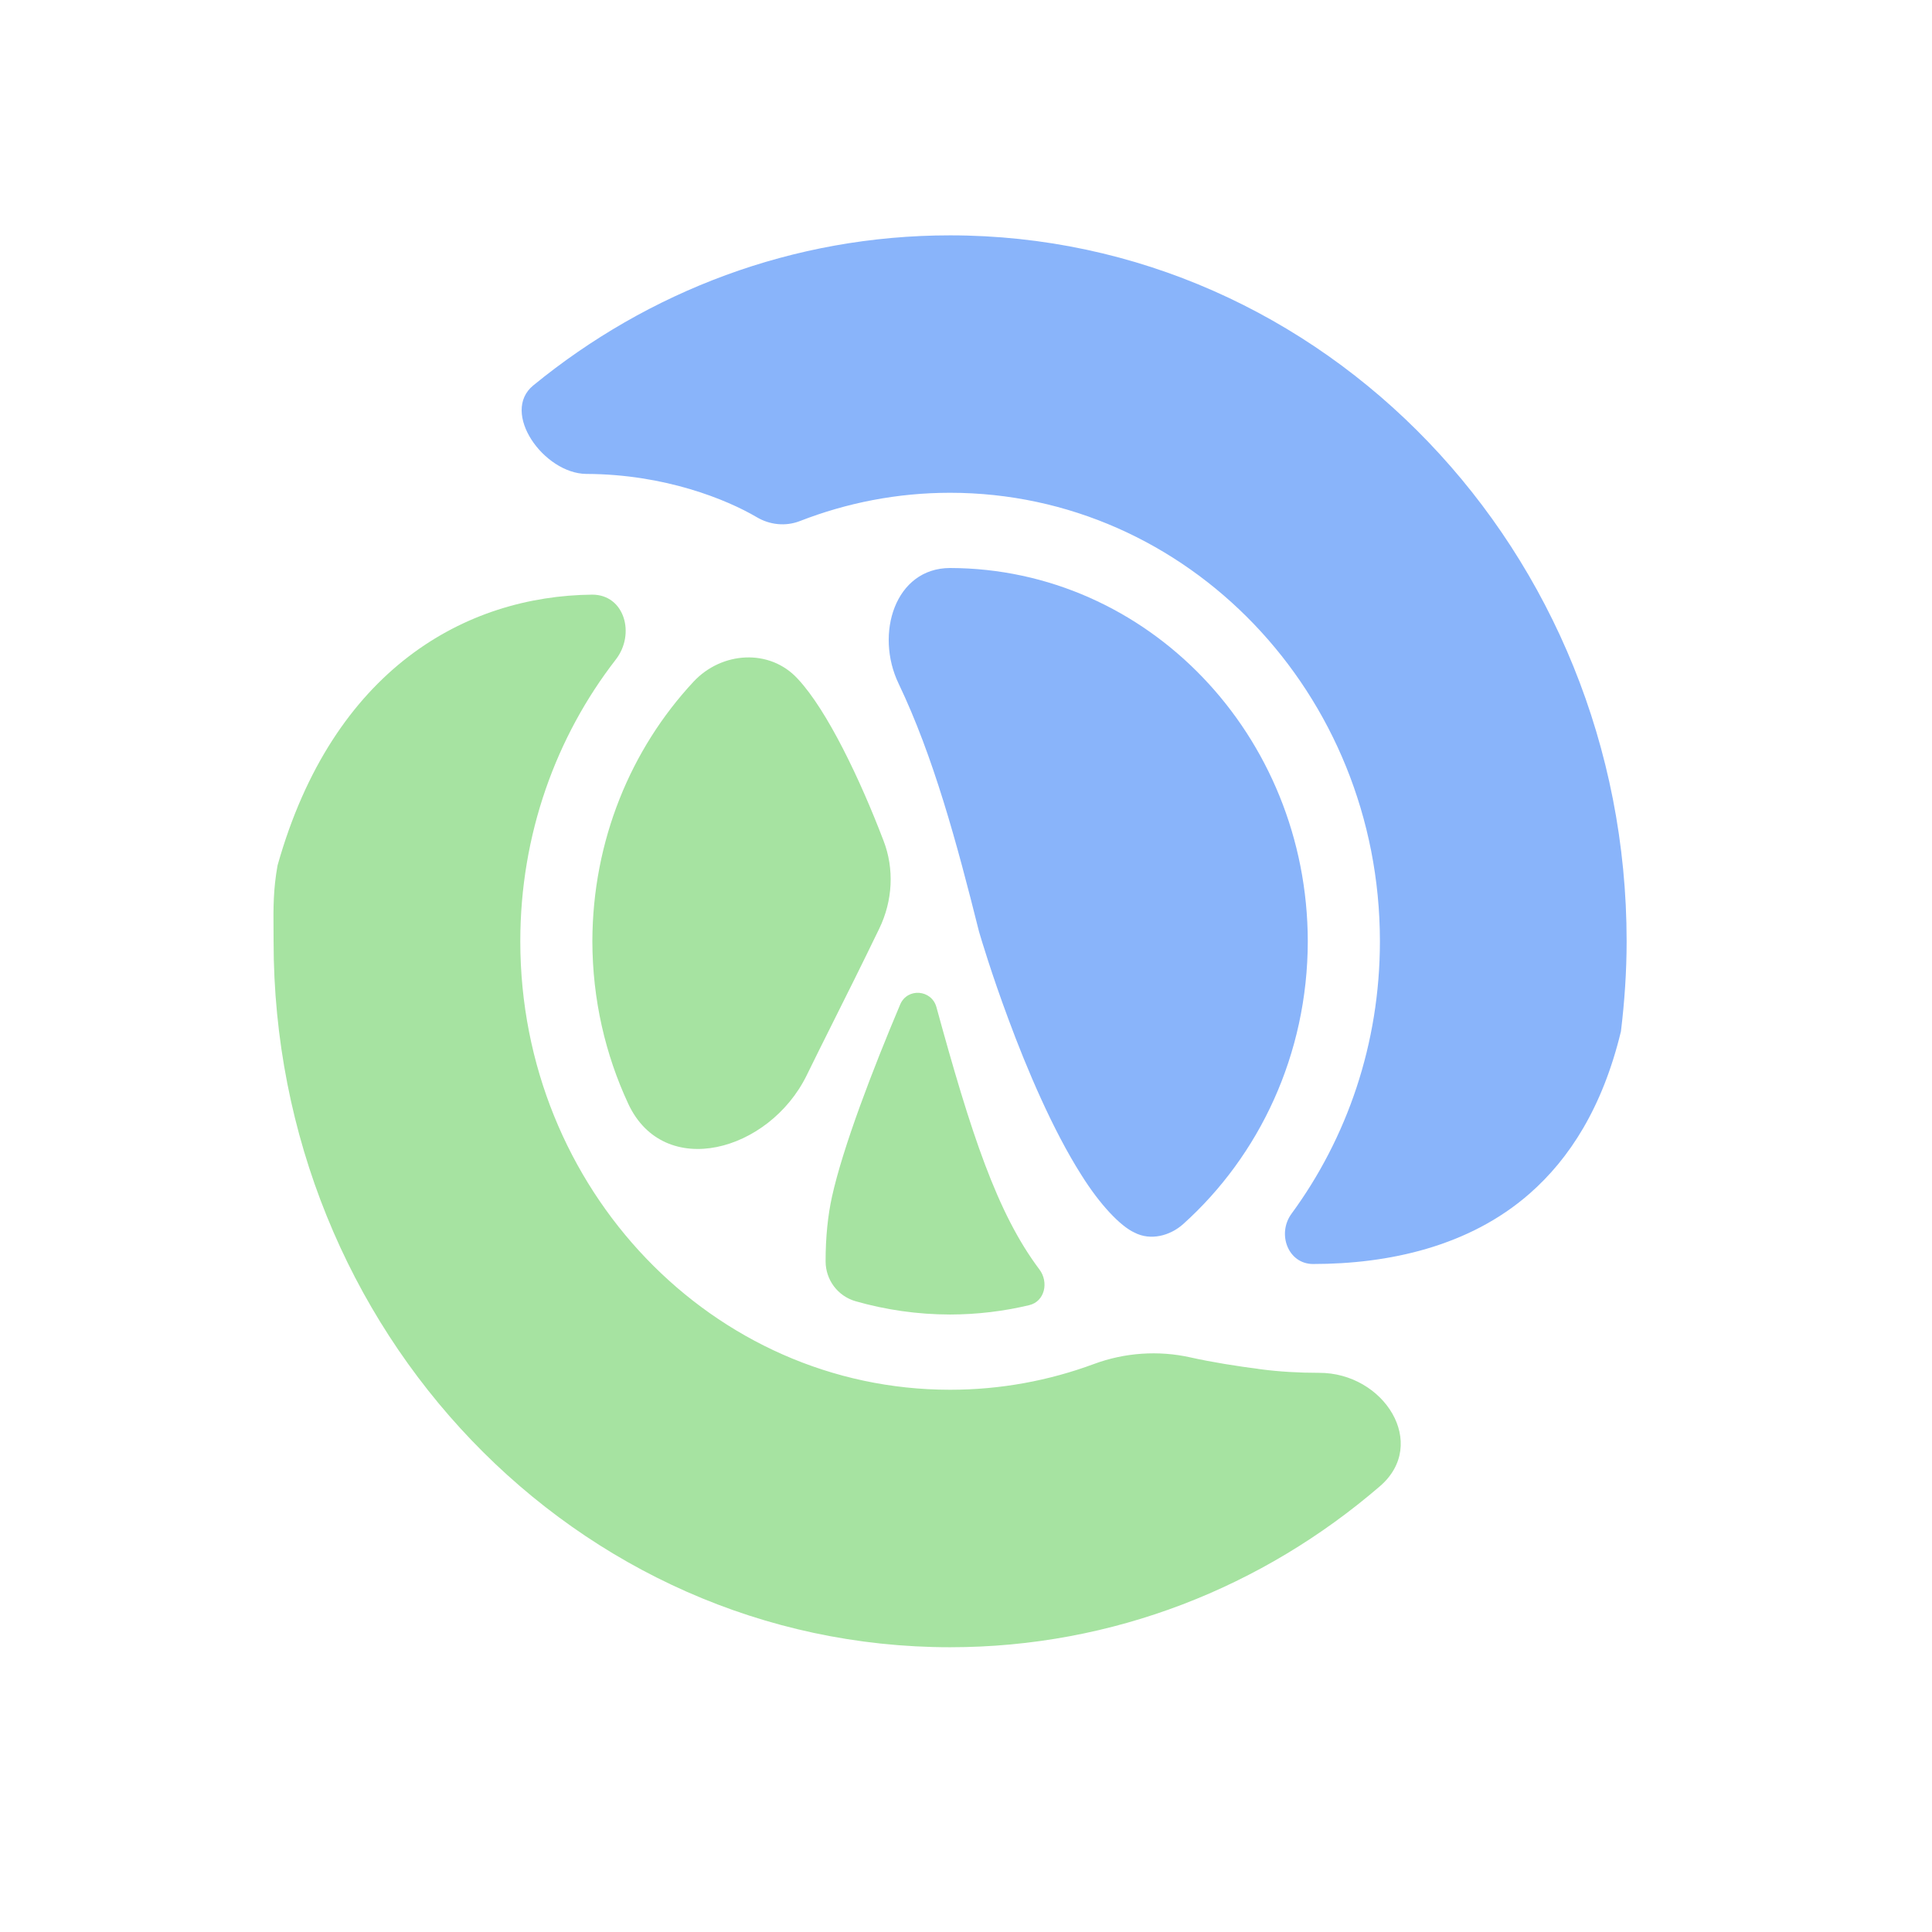 <svg width="33" height="33" viewBox="0 0 33 33" fill="none" xmlns="http://www.w3.org/2000/svg">
<path fill-rule="evenodd" clip-rule="evenodd" d="M18.683 23.299C19.21 23.103 19.788 23.063 20.336 23.186C20.705 23.268 21.106 23.332 21.55 23.39C21.854 23.429 22.181 23.449 22.53 23.449C23.641 23.445 24.411 24.663 23.569 25.387C21.574 27.105 19.017 28.136 16.229 28.136C9.847 28.136 4.673 22.738 4.673 16.078C4.673 16.006 4.673 15.937 4.672 15.868C4.669 15.516 4.667 15.19 4.741 14.781C5.687 11.422 7.961 10.178 10.115 10.157C10.668 10.156 10.857 10.83 10.518 11.266C9.498 12.581 8.887 14.255 8.887 16.078C8.887 20.31 12.174 23.738 16.228 23.738C17.089 23.738 17.916 23.583 18.683 23.299ZM13.628 11.597C13.15 11.073 12.327 11.126 11.844 11.646C10.778 12.792 10.122 14.354 10.118 16.078C10.12 17.073 10.34 18.013 10.73 18.851C11.341 20.167 13.138 19.671 13.778 18.369C13.912 18.094 14.057 17.805 14.211 17.496C14.457 17.005 14.726 16.466 15.019 15.86C15.247 15.389 15.279 14.844 15.09 14.356C15.088 14.352 15.087 14.348 15.085 14.344C14.695 13.322 14.131 12.135 13.628 11.597ZM15.995 17.203C15.912 16.901 15.498 16.869 15.376 17.157C14.912 18.255 14.398 19.59 14.21 20.445C14.143 20.749 14.101 21.127 14.102 21.545C14.102 21.861 14.31 22.139 14.614 22.226C15.128 22.373 15.669 22.452 16.228 22.453C16.693 22.452 17.145 22.397 17.58 22.293C17.846 22.23 17.918 21.9 17.753 21.682C17.028 20.718 16.586 19.358 15.995 17.203Z" fill="#A6E3A1"/>
<path fill-rule="evenodd" clip-rule="evenodd" d="M10.015 8.095C9.287 8.088 8.545 7.044 9.109 6.583C11.07 4.978 13.542 4.02 16.228 4.02C22.61 4.02 27.784 9.419 27.784 16.078C27.784 16.599 27.748 17.112 27.687 17.616C27.372 18.921 26.806 19.791 26.13 20.385C25.093 21.296 23.709 21.59 22.43 21.59C22.002 21.592 21.807 21.075 22.061 20.73C23.007 19.44 23.57 17.828 23.57 16.078C23.569 11.847 20.283 8.418 16.228 8.417C15.325 8.417 14.462 8.589 13.663 8.9C13.419 8.995 13.146 8.966 12.921 8.831C12.415 8.534 11.359 8.099 10.015 8.095ZM20.211 20.907C19.984 21.111 19.65 21.195 19.379 21.054C19.14 20.946 18.788 20.578 18.469 20.067C17.983 19.303 17.538 18.256 17.225 17.409C16.936 16.634 16.758 16.033 16.729 15.935C16.728 15.93 16.727 15.927 16.726 15.924C16.725 15.922 16.725 15.921 16.724 15.919C16.337 14.372 15.941 12.915 15.349 11.677C14.941 10.827 15.286 9.704 16.228 9.702C19.602 9.709 22.332 12.558 22.338 16.078C22.335 18.01 21.511 19.738 20.211 20.907Z" fill="#89B4FA"/>
</svg>
